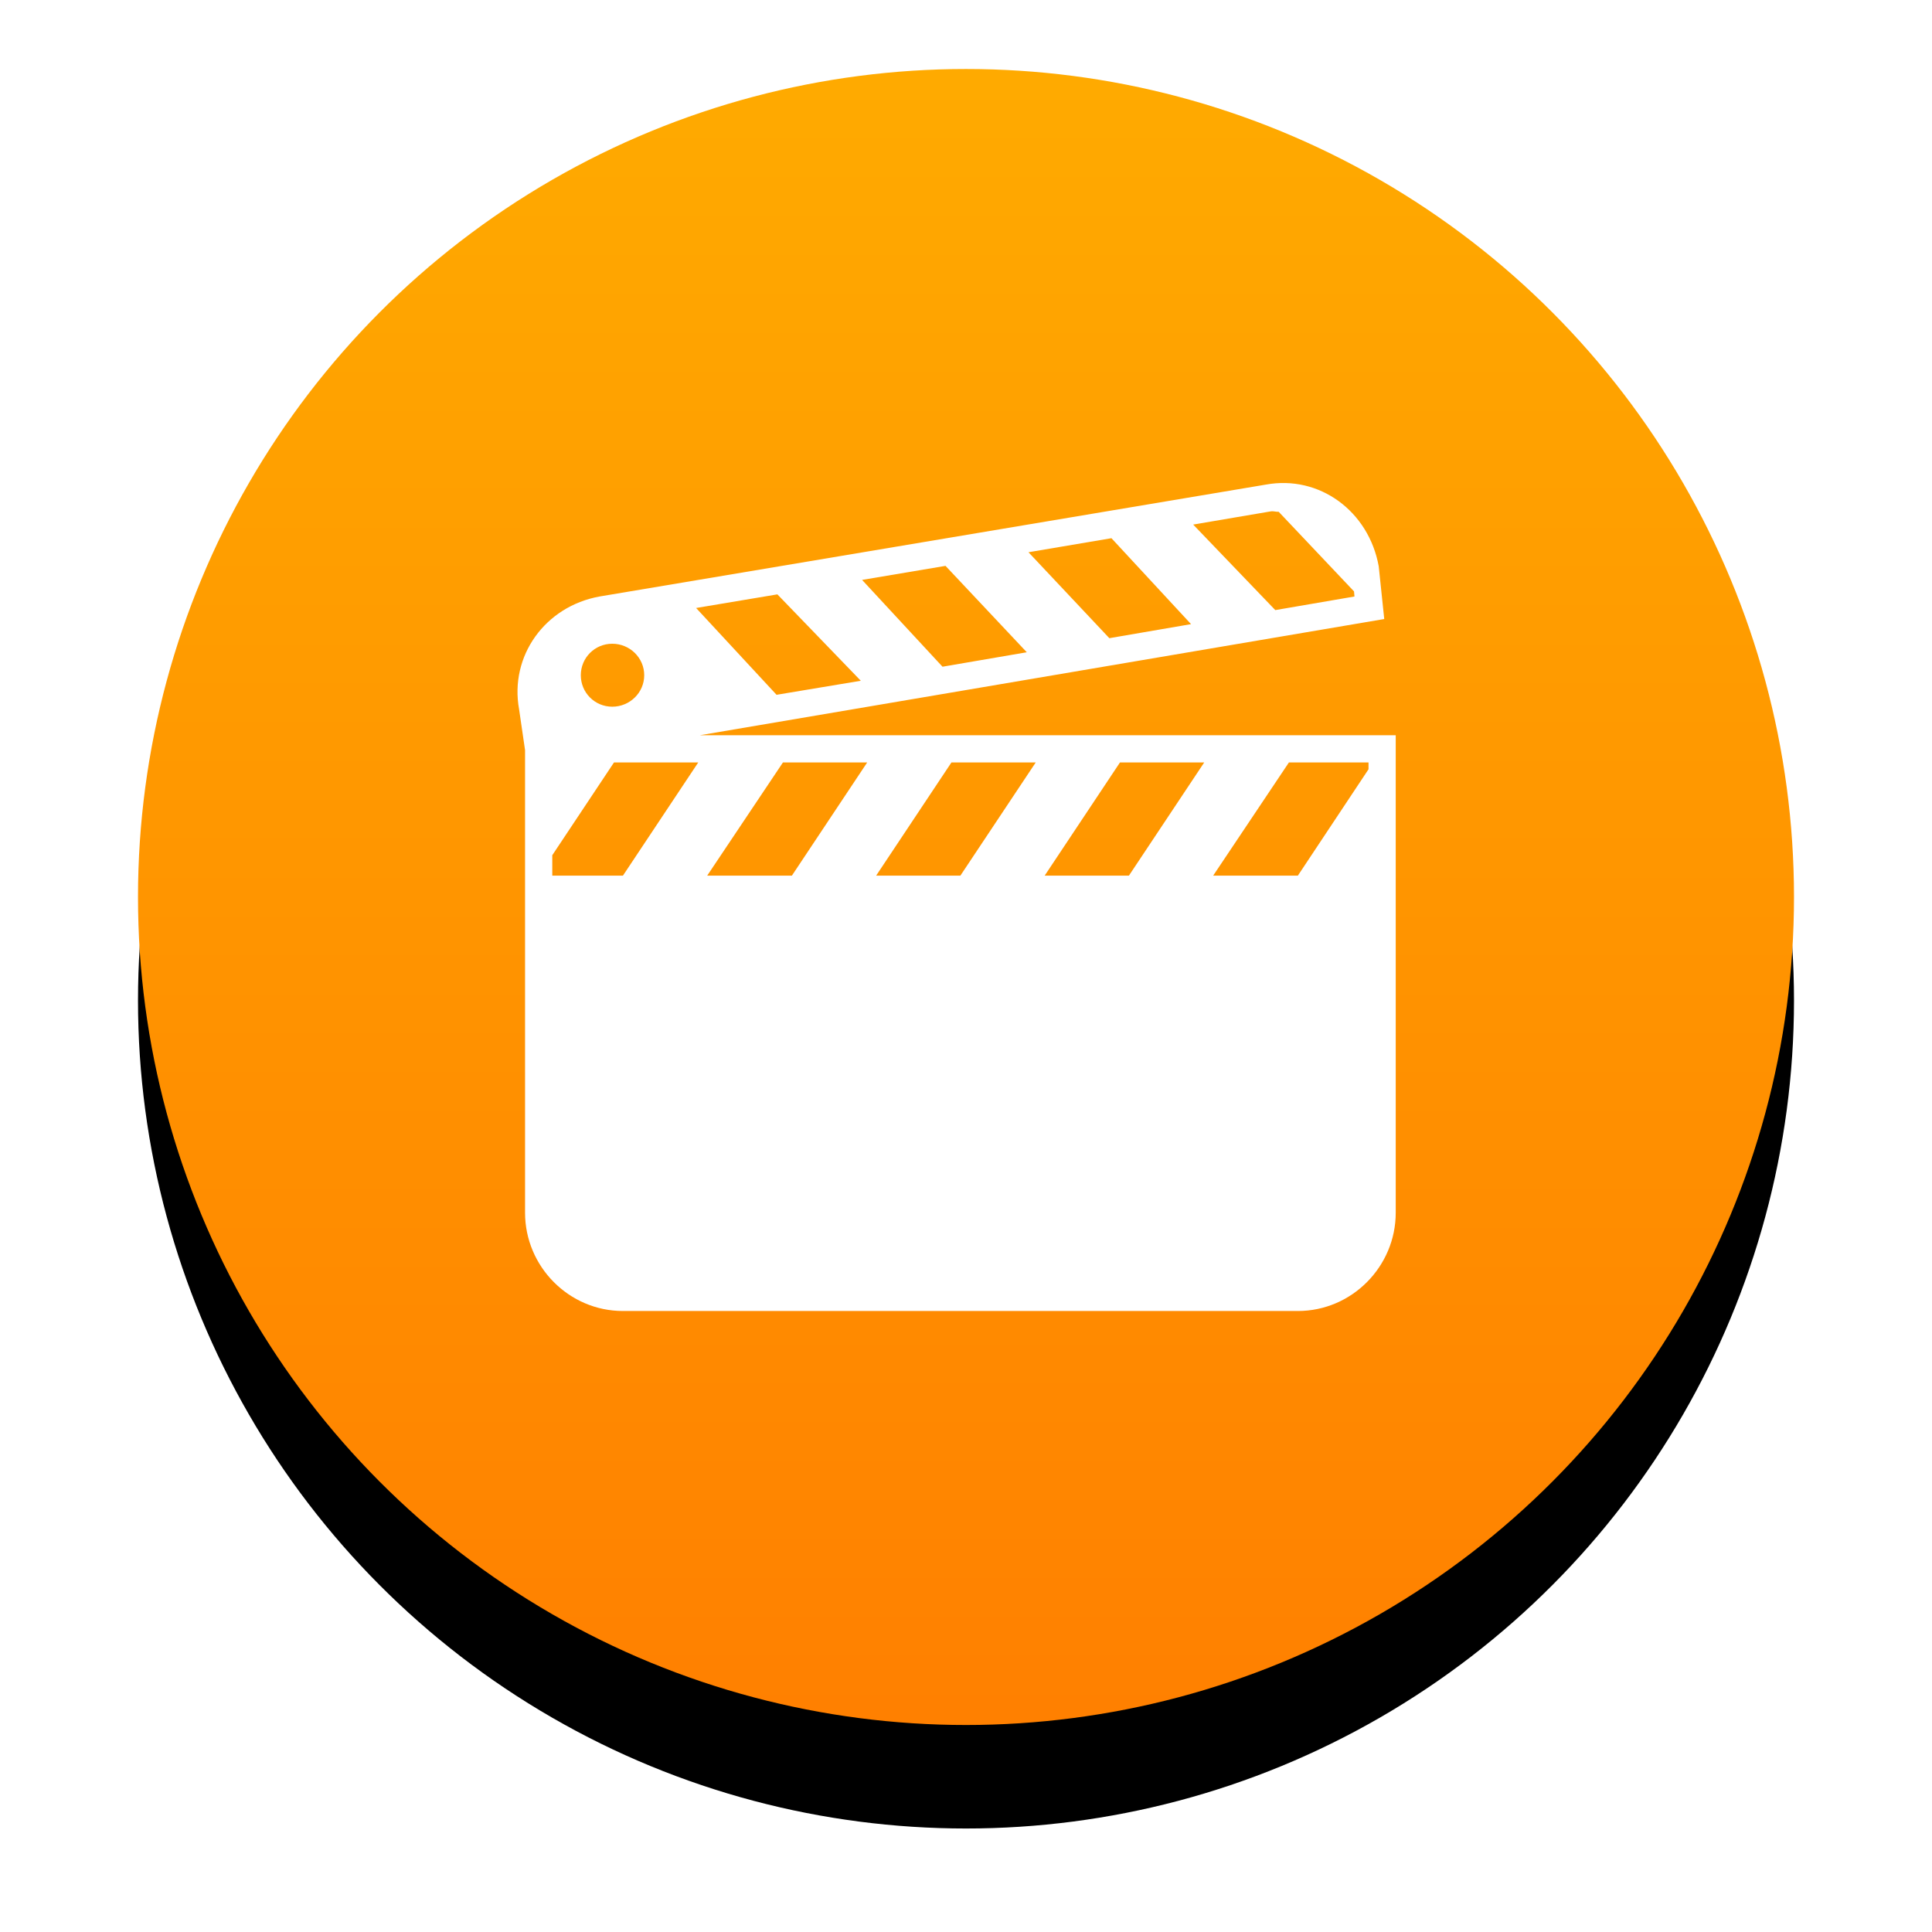 <?xml version="1.0" encoding="UTF-8"?>
<svg width="56px" height="56px" viewBox="0 0 56 56" version="1.1" xmlns="http://www.w3.org/2000/svg" xmlns:xlink="http://www.w3.org/1999/xlink">
    <!-- Generator: Sketch 45 (43475) - http://www.bohemiancoding.com/sketch -->
    <title>clapper-icon</title>
    <desc>Created with Sketch.</desc>
    <defs>
        <linearGradient x1="50%" y1="0%" x2="50%" y2="100%" id="linearGradient-1">
            <stop stop-color="#FFAA00" offset="0%"></stop>
            <stop stop-color="#FF8000" offset="100%"></stop>
        </linearGradient>
        <circle id="path-2" cx="24" cy="24" r="24"></circle>
        <filter x="-18.8%" y="-12.5%" width="137.5%" height="137.5%" filterUnits="objectBoundingBox" id="filter-3">
            <feOffset dx="0" dy="2" in="SourceAlpha" result="shadowOffsetOuter1"></feOffset>
            <feGaussianBlur stdDeviation="2" in="shadowOffsetOuter1" result="shadowBlurOuter1"></feGaussianBlur>
            <feColorMatrix values="0 0 0 0 0   0 0 0 0 0   0 0 0 0 0  0 0 0 0.25 0" type="matrix" in="shadowBlurOuter1" result="shadowMatrixOuter1"></feColorMatrix>
            <feOffset dx="0" dy="1" in="SourceAlpha" result="shadowOffsetOuter2"></feOffset>
            <feGaussianBlur stdDeviation="1" in="shadowOffsetOuter2" result="shadowBlurOuter2"></feGaussianBlur>
            <feColorMatrix values="0 0 0 0 0   0 0 0 0 0   0 0 0 0 0  0 0 0 0.12 0" type="matrix" in="shadowBlurOuter2" result="shadowMatrixOuter2"></feColorMatrix>
            <feMerge>
                <feMergeNode in="shadowMatrixOuter1"></feMergeNode>
                <feMergeNode in="shadowMatrixOuter2"></feMergeNode>
            </feMerge>
        </filter>
    </defs>
    <g id="Clapper" stroke="none" stroke-width="1" fill="none" fill-rule="evenodd">
        <g id="Index" transform="translate(-26, -14)">
            <g id="clapper-logo" transform="translate(30, 16)">
                <g id="clapper-icon">
                    <g id="Oval-3">
                        <use fill="black" fill-opacity="1" filter="url(#filter-3)" xlink:href="#path-2"></use>
                        <use fill="url(#linearGradient-1)" fill-rule="evenodd" xlink:href="#path-2"></use>
                    </g>
                    <path d="M32.694,12.046 L13.377,15.29 C11.801,15.576 10.765,17.011 11.046,18.558 L11.219,19.743 L11.219,33.151 C11.219,34.713 12.493,36 14.056,36 L33.619,36 C35.181,36 36.456,34.713 36.456,33.151 L36.456,19.311 L16.288,19.311 L36.123,15.943 C36.123,15.943 35.978,14.559 35.963,14.414 C35.673,12.814 34.242,11.764 32.694,12.046 Z M32.83,12.823 C32.91,12.808 32.985,12.84 33.064,12.835 L35.247,15.142 C35.253,15.204 35.253,15.23 35.26,15.29 L32.965,15.684 L30.585,13.205 L32.83,12.823 Z M28.216,13.6 L30.523,16.091 L28.155,16.498 L25.811,14.007 L28.216,13.6 Z M23.406,14.402 L25.762,16.906 L23.319,17.325 L20.988,14.809 L23.406,14.402 Z M18.533,15.228 L20.951,17.732 L18.509,18.139 L16.177,15.623 L18.533,15.228 Z M13.747,16.659 C14.254,16.659 14.673,17.065 14.673,17.572 C14.673,18.078 14.254,18.484 13.747,18.484 C13.241,18.484 12.835,18.078 12.835,17.572 C12.835,17.065 13.241,16.659 13.747,16.659 Z M13.797,20.1 L16.239,20.1 L14.056,23.381 L12.008,23.381 L12.008,22.789 L13.797,20.1 Z M18.694,20.1 L21.136,20.1 L18.953,23.381 L16.498,23.381 L18.694,20.1 Z M23.578,20.1 L26.021,20.1 L23.837,23.381 L21.395,23.381 L23.578,20.1 Z M28.463,20.1 L30.905,20.1 L28.722,23.381 L26.28,23.381 L28.463,20.1 Z M33.36,20.1 L35.667,20.1 L35.667,20.298 L33.619,23.381 L31.164,23.381 L33.36,20.1 Z" id="Shape" fill="#FFFFFF"></path>
                </g>
            </g>
        </g>
    </g>
</svg>